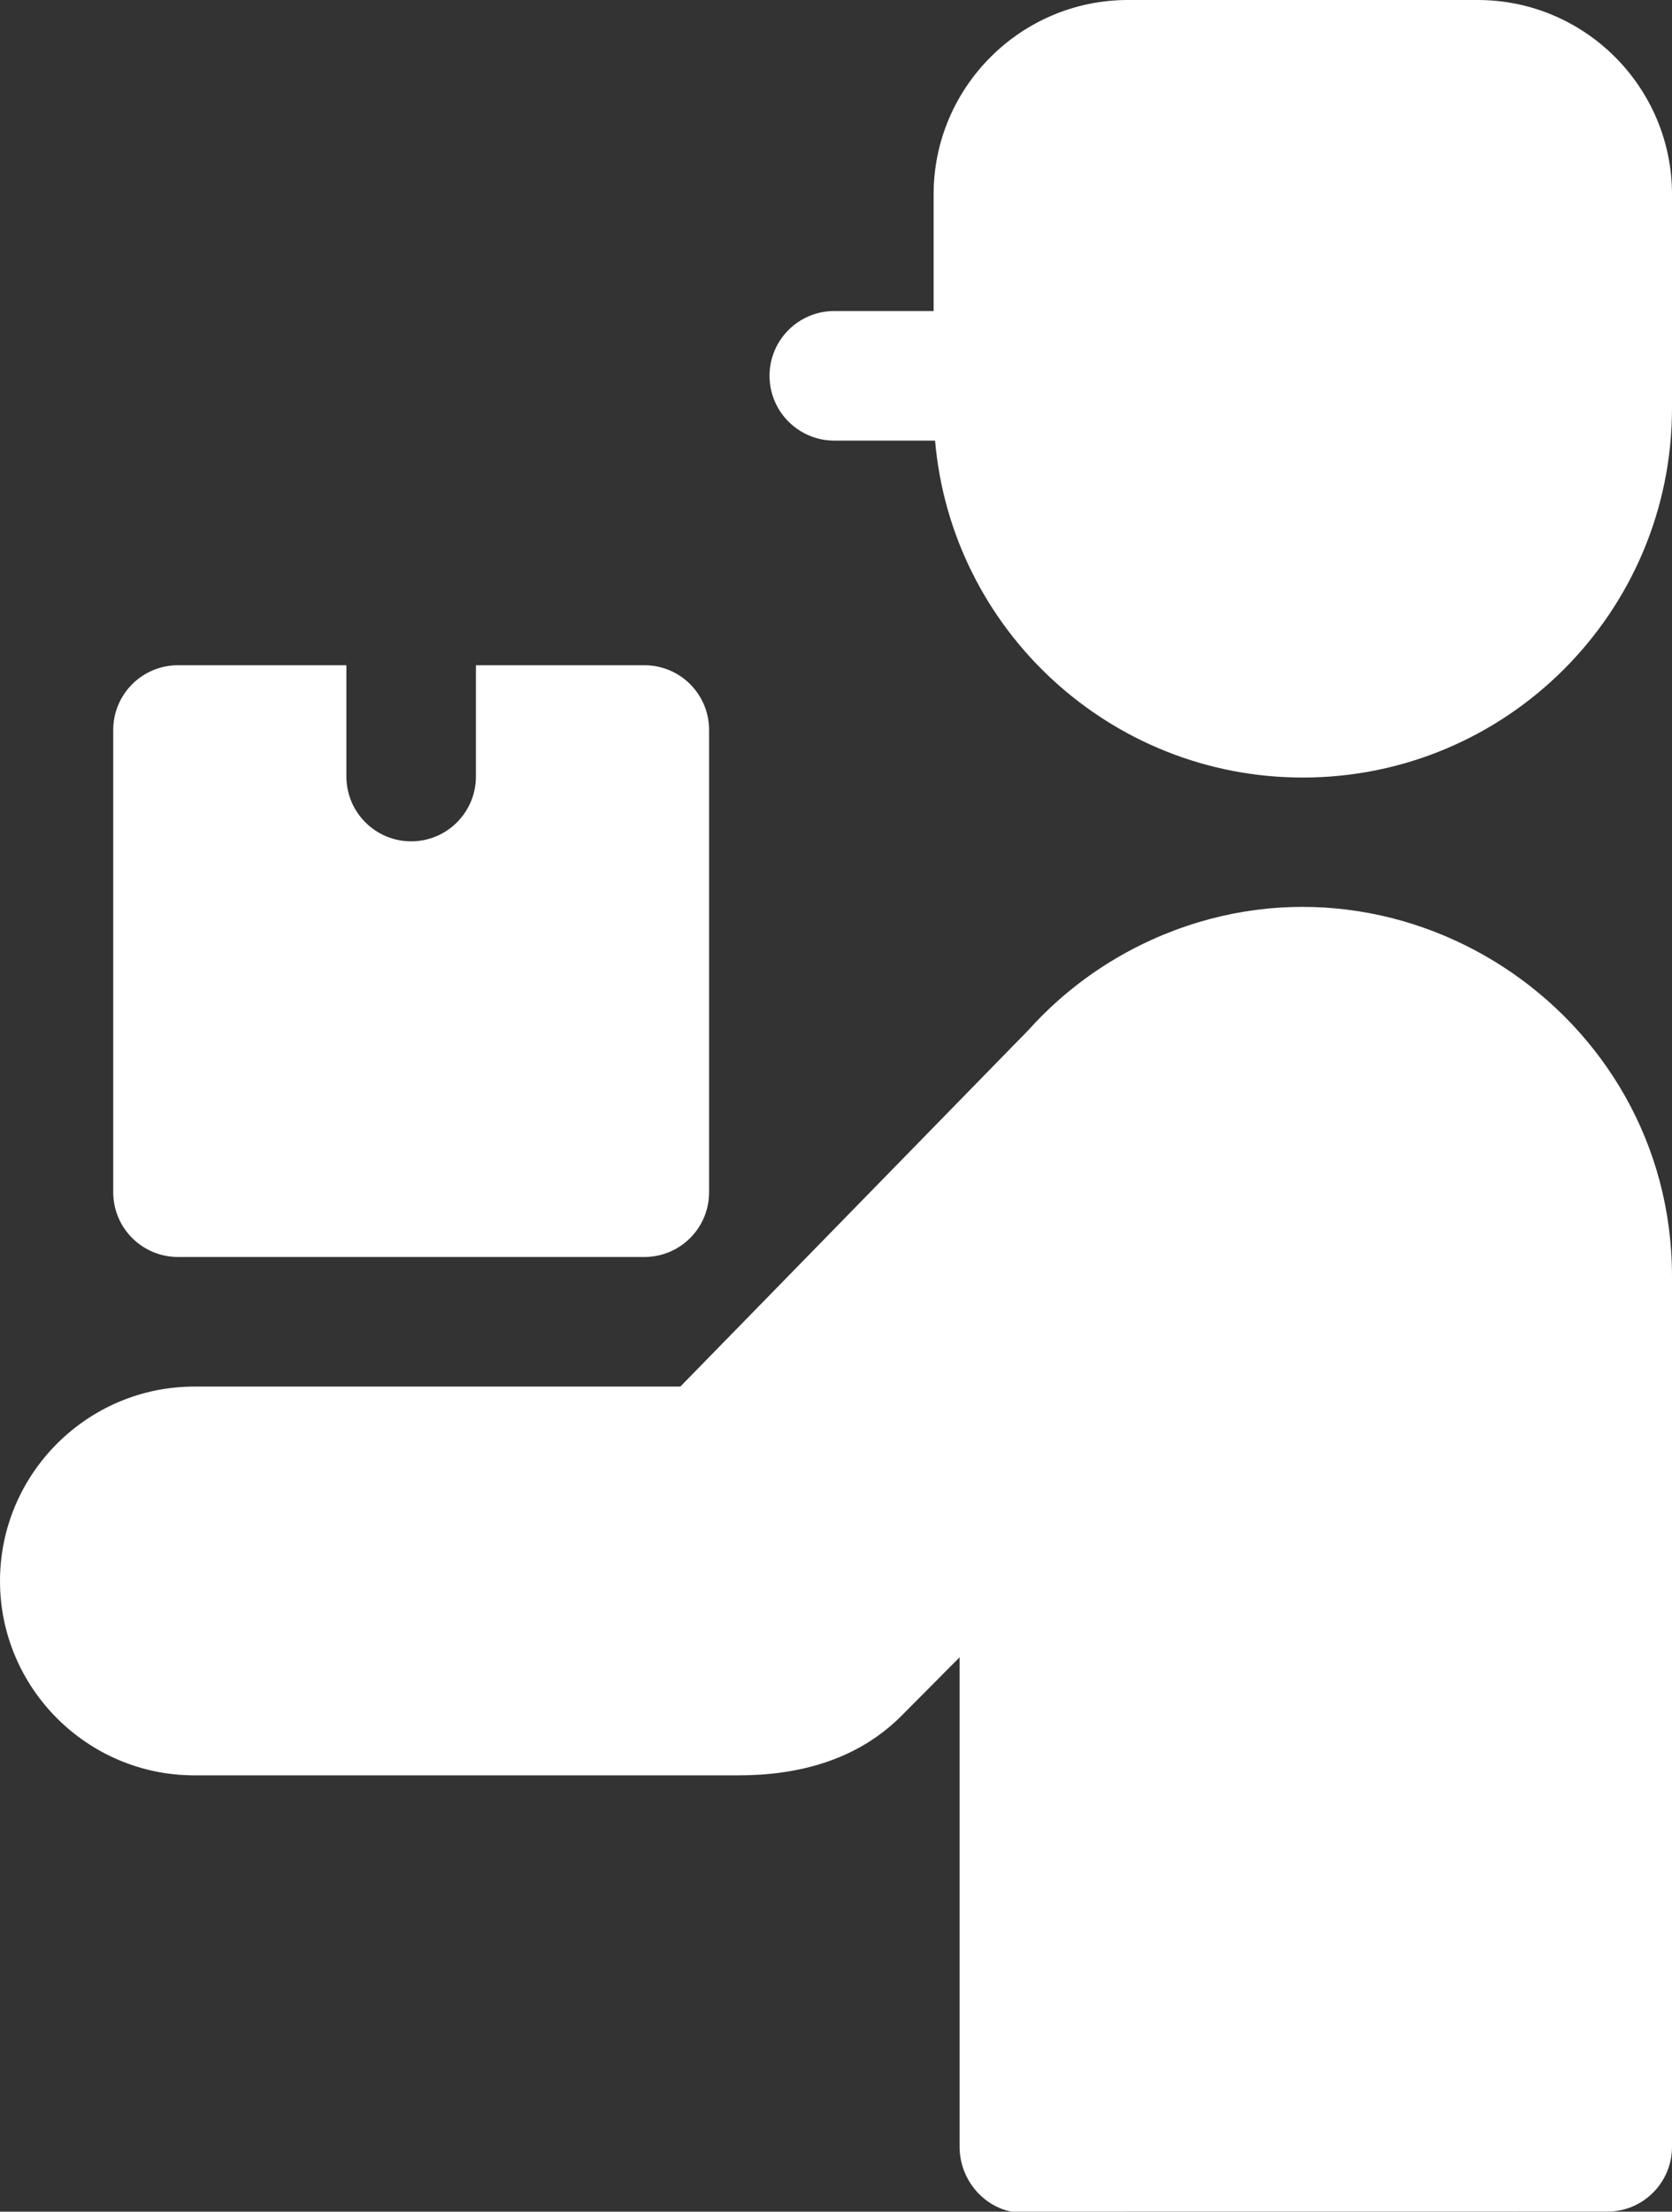 <?xml version="1.0" encoding="UTF-8" standalone="no"?>
<svg
   xmlns:dc="http://purl.org/dc/elements/1.1/"
   xmlns:cc="http://creativecommons.org/ns#"
   xmlns:rdf="http://www.w3.org/1999/02/22-rdf-syntax-ns#"
   xmlns:svg="http://www.w3.org/2000/svg"
   xmlns="http://www.w3.org/2000/svg"
   xmlns:sodipodi="http://sodipodi.sourceforge.net/DTD/sodipodi-0.dtd"
   xmlns:inkscape="http://www.inkscape.org/namespaces/inkscape"
   width="24.202"
   height="32"
   viewBox="0 0 24.202 32"
   version="1.1"
   id="svg614"
   sodipodi:docname="courier_w.svg"
   inkscape:version="0.92.3 (2405546, 2018-03-11)"
   style="fill:none">
  <rect x="0" y="0" width="24.202" height="32" fill="#333333" stroke="none"/>
  <sodipodi:namedview
     pagecolor="#ffffff"
     bordercolor="#666666"
     borderopacity="1"
     objecttolerance="10"
     gridtolerance="10"
     guidetolerance="10"
     inkscape:pageopacity="0"
     inkscape:pageshadow="2"
     inkscape:window-width="1920"
     inkscape:window-height="1043"
     id="namedview616"
     showgrid="false"
     inkscape:zoom="1.9153768"
     inkscape:cx="-65.035698"
     inkscape:cy="39.476219"
     inkscape:window-x="0"
     inkscape:window-y="0"
     inkscape:window-maximized="1"
     inkscape:current-layer="svg614" />
  <g
     id="g5169"
     transform="translate(-284.875,-317)"
     style="fill:#ffffff">
    <path
       id="path88"
       d="m 306.265,317 h -5.063 c -1.55,0 -2.813,1.262 -2.813,2.812 v 1.688 h -1.437 c -0.518,0 -0.938,0.419 -0.938,0.937 0,0.518 0.42,0.938 0.938,0.938 h 1.458 c 0.238,2.742 2.541,4.875 5.323,4.875 2.951,0 5.344,-2.393 5.344,-5.344 0,-1.03 0,-2.062 0,-3.094 0,-1.55 -1.262,-2.812 -2.812,-2.812 z"
       inkscape:connector-curvature="0"
       style="clip-rule:evenodd;fill:#ffffff;fill-rule:evenodd" />
    <path
       id="path90"
       d="m 301.549,330.596 c -0.684,0.309 -1.292,0.756 -1.786,1.306 l -5.04,5.16 h -7.035 c -1.549,0 -2.813,1.264 -2.813,2.813 0,1.549 1.264,2.812 2.813,2.812 h 7.875 c 0.864,0 1.72,-0.217 2.364,-0.865 l 0.838,-0.843 v 7.083 c 0,0.454 0.322,0.852 0.751,0.938 l 8.625,-10e-4 c 0.517,0 0.936,-0.42 0.936,-0.937 v -12.594 c 0,-3.849 -3.999,-6.465 -7.528,-4.872 z"
       inkscape:connector-curvature="0"
       style="clip-rule:evenodd;fill:#ffffff;fill-rule:evenodd" />
    <path
       id="path92"
       d="m 287.452,335.187 h 6.75 c 0.518,0 0.937,-0.419 0.937,-0.937 v -6.688 c 0,-0.518 -0.419,-0.937 -0.937,-0.937 h -2.438 v 1.61 c 0,0.518 -0.42,0.938 -0.937,0.938 -0.518,0 -0.938,-0.42 -0.938,-0.938 v -1.61 h -2.437 c -0.518,0 -0.938,0.419 -0.938,0.937 v 6.688 c 0,0.518 0.42,0.937 0.938,0.937 z"
       inkscape:connector-curvature="0"
       style="clip-rule:evenodd;fill:#ffffff;fill-rule:evenodd" />
  </g>
  <defs
     id="defs612">
    <clipPath
       id="clip0">
      <rect
         width="16"
         height="16"
         transform="translate(0,312)"
         id="rect540"
         x="0"
         y="0"
         style="fill:#ffffff" />
    </clipPath>
    <clipPath
       id="clip1">
      <rect
         width="16"
         height="16"
         transform="matrix(-1,0,0,1,16,168)"
         id="rect543"
         x="0"
         y="0"
         style="fill:#ffffff" />
    </clipPath>
    <clipPath
       id="clip2">
      <rect
         width="16"
         height="16"
         transform="translate(0,240)"
         id="rect546"
         x="0"
         y="0"
         style="fill:#ffffff" />
    </clipPath>
    <clipPath
       id="clip3">
      <rect
         width="16"
         height="16"
         transform="translate(0,456)"
         id="rect549"
         x="0"
         y="0"
         style="fill:#ffffff" />
    </clipPath>
    <clipPath
       id="clip4">
      <rect
         width="32"
         height="32"
         transform="translate(281,207)"
         id="rect552"
         x="0"
         y="0"
         style="fill:#ffffff" />
    </clipPath>
    <clipPath
       id="clip5">
      <rect
         width="32"
         height="32"
         transform="translate(281,372)"
         id="rect555"
         x="0"
         y="0"
         style="fill:#ffffff" />
    </clipPath>
    <clipPath
       id="clip6">
      <rect
         width="32"
         height="32"
         transform="translate(281,482)"
         id="rect558"
         x="0"
         y="0"
         style="fill:#ffffff" />
    </clipPath>
    <clipPath
       id="clip7">
      <rect
         width="32"
         height="32"
         transform="translate(281,537)"
         id="rect561"
         x="0"
         y="0"
         style="fill:#ffffff" />
    </clipPath>
    <clipPath
       id="clip8">
      <rect
         width="32"
         height="32"
         transform="translate(281,647)"
         id="rect564"
         x="0"
         y="0"
         style="fill:#ffffff" />
    </clipPath>
    <clipPath
       id="clip9">
      <rect
         width="32"
         height="32"
         transform="translate(281,702)"
         id="rect567"
         x="0"
         y="0"
         style="fill:#ffffff" />
    </clipPath>
    <clipPath
       id="clip10">
      <rect
         width="32"
         height="32"
         transform="translate(281,1032)"
         id="rect570"
         x="0"
         y="0"
         style="fill:#ffffff" />
    </clipPath>
    <clipPath
       id="clip11">
      <rect
         width="32"
         height="32"
         transform="translate(281,1142)"
         id="rect573"
         x="0"
         y="0"
         style="fill:#ffffff" />
    </clipPath>
    <clipPath
       id="clip12">
      <rect
         width="32"
         height="32"
         transform="translate(281,1197)"
         id="rect576"
         x="0"
         y="0"
         style="fill:#ffffff" />
    </clipPath>
    <clipPath
       id="clip13">
      <rect
         width="32"
         height="32"
         transform="translate(281,1252)"
         id="rect579"
         x="0"
         y="0"
         style="fill:#ffffff" />
    </clipPath>
    <clipPath
       id="clip14">
      <rect
         width="32"
         height="32"
         transform="translate(194,207)"
         id="rect582"
         x="0"
         y="0"
         style="fill:#ffffff" />
    </clipPath>
    <clipPath
       id="clip15">
      <rect
         width="32"
         height="32"
         transform="translate(194,372)"
         id="rect585"
         x="0"
         y="0"
         style="fill:#ffffff" />
    </clipPath>
    <clipPath
       id="clip16">
      <rect
         width="32"
         height="32"
         transform="translate(194,482)"
         id="rect588"
         x="0"
         y="0"
         style="fill:#ffffff" />
    </clipPath>
    <clipPath
       id="clip17">
      <rect
         width="32"
         height="32"
         transform="translate(194,537)"
         id="rect591"
         x="0"
         y="0"
         style="fill:#ffffff" />
    </clipPath>
    <clipPath
       id="clip18">
      <rect
         width="32"
         height="32"
         transform="translate(194,647)"
         id="rect594"
         x="0"
         y="0"
         style="fill:#ffffff" />
    </clipPath>
    <clipPath
       id="clip19">
      <rect
         width="32"
         height="32"
         transform="translate(194,702)"
         id="rect597"
         x="0"
         y="0"
         style="fill:#ffffff" />
    </clipPath>
    <clipPath
       id="clip20">
      <rect
         width="32"
         height="32"
         transform="translate(194,1032)"
         id="rect600"
         x="0"
         y="0"
         style="fill:#ffffff" />
    </clipPath>
    <clipPath
       id="clip21">
      <rect
         width="32"
         height="32"
         transform="translate(194,1142)"
         id="rect603"
         x="0"
         y="0"
         style="fill:#ffffff" />
    </clipPath>
    <clipPath
       id="clip22">
      <rect
         width="32"
         height="32"
         transform="translate(194,1197)"
         id="rect606"
         x="0"
         y="0"
         style="fill:#ffffff" />
    </clipPath>
    <clipPath
       id="clip23">
      <rect
         width="32"
         height="32"
         transform="translate(194,1252)"
         id="rect609"
         x="0"
         y="0"
         style="fill:#ffffff" />
    </clipPath>
    <clipPath
       id="clip13-3">
      <rect
         style="fill:#ffffff"
         y="0"
         x="0"
         width="32"
         height="32"
         transform="translate(281,1252)"
         id="rect579-6" />
    </clipPath>
    <clipPath
       id="clip12-7">
      <rect
         style="fill:#ffffff"
         y="0"
         x="0"
         width="32"
         height="32"
         transform="translate(281,1197)"
         id="rect576-5" />
    </clipPath>
    <clipPath
       id="clip11-3">
      <rect
         style="fill:#ffffff"
         y="0"
         x="0"
         width="32"
         height="32"
         transform="translate(281,1142)"
         id="rect573-5" />
    </clipPath>
    <clipPath
       id="clip10-6">
      <rect
         style="fill:#ffffff"
         y="0"
         x="0"
         width="32"
         height="32"
         transform="translate(281,1032)"
         id="rect570-2" />
    </clipPath>
    <clipPath
       id="clip9-9">
      <rect
         style="fill:#ffffff"
         y="0"
         x="0"
         width="32"
         height="32"
         transform="translate(281,702)"
         id="rect567-1" />
    </clipPath>
    <clipPath
       id="clip8-2">
      <rect
         style="fill:#ffffff"
         y="0"
         x="0"
         width="32"
         height="32"
         transform="translate(281,647)"
         id="rect564-7" />
    </clipPath>
    <clipPath
       id="clip7-0">
      <rect
         style="fill:#ffffff"
         y="0"
         x="0"
         width="32"
         height="32"
         transform="translate(281,537)"
         id="rect561-9" />
    </clipPath>
    <clipPath
       id="clip6-3">
      <rect
         style="fill:#ffffff"
         y="0"
         x="0"
         width="32"
         height="32"
         transform="translate(281,482)"
         id="rect558-6" />
    </clipPath>
    <clipPath
       id="clip5-0">
      <rect
         style="fill:#ffffff"
         y="0"
         x="0"
         width="32"
         height="32"
         transform="translate(281,372)"
         id="rect555-6" />
    </clipPath>
    <clipPath
       id="clip4-2">
      <rect
         style="fill:#ffffff"
         y="0"
         x="0"
         width="32"
         height="32"
         transform="translate(281,207)"
         id="rect552-6" />
    </clipPath>
  </defs>
</svg>
